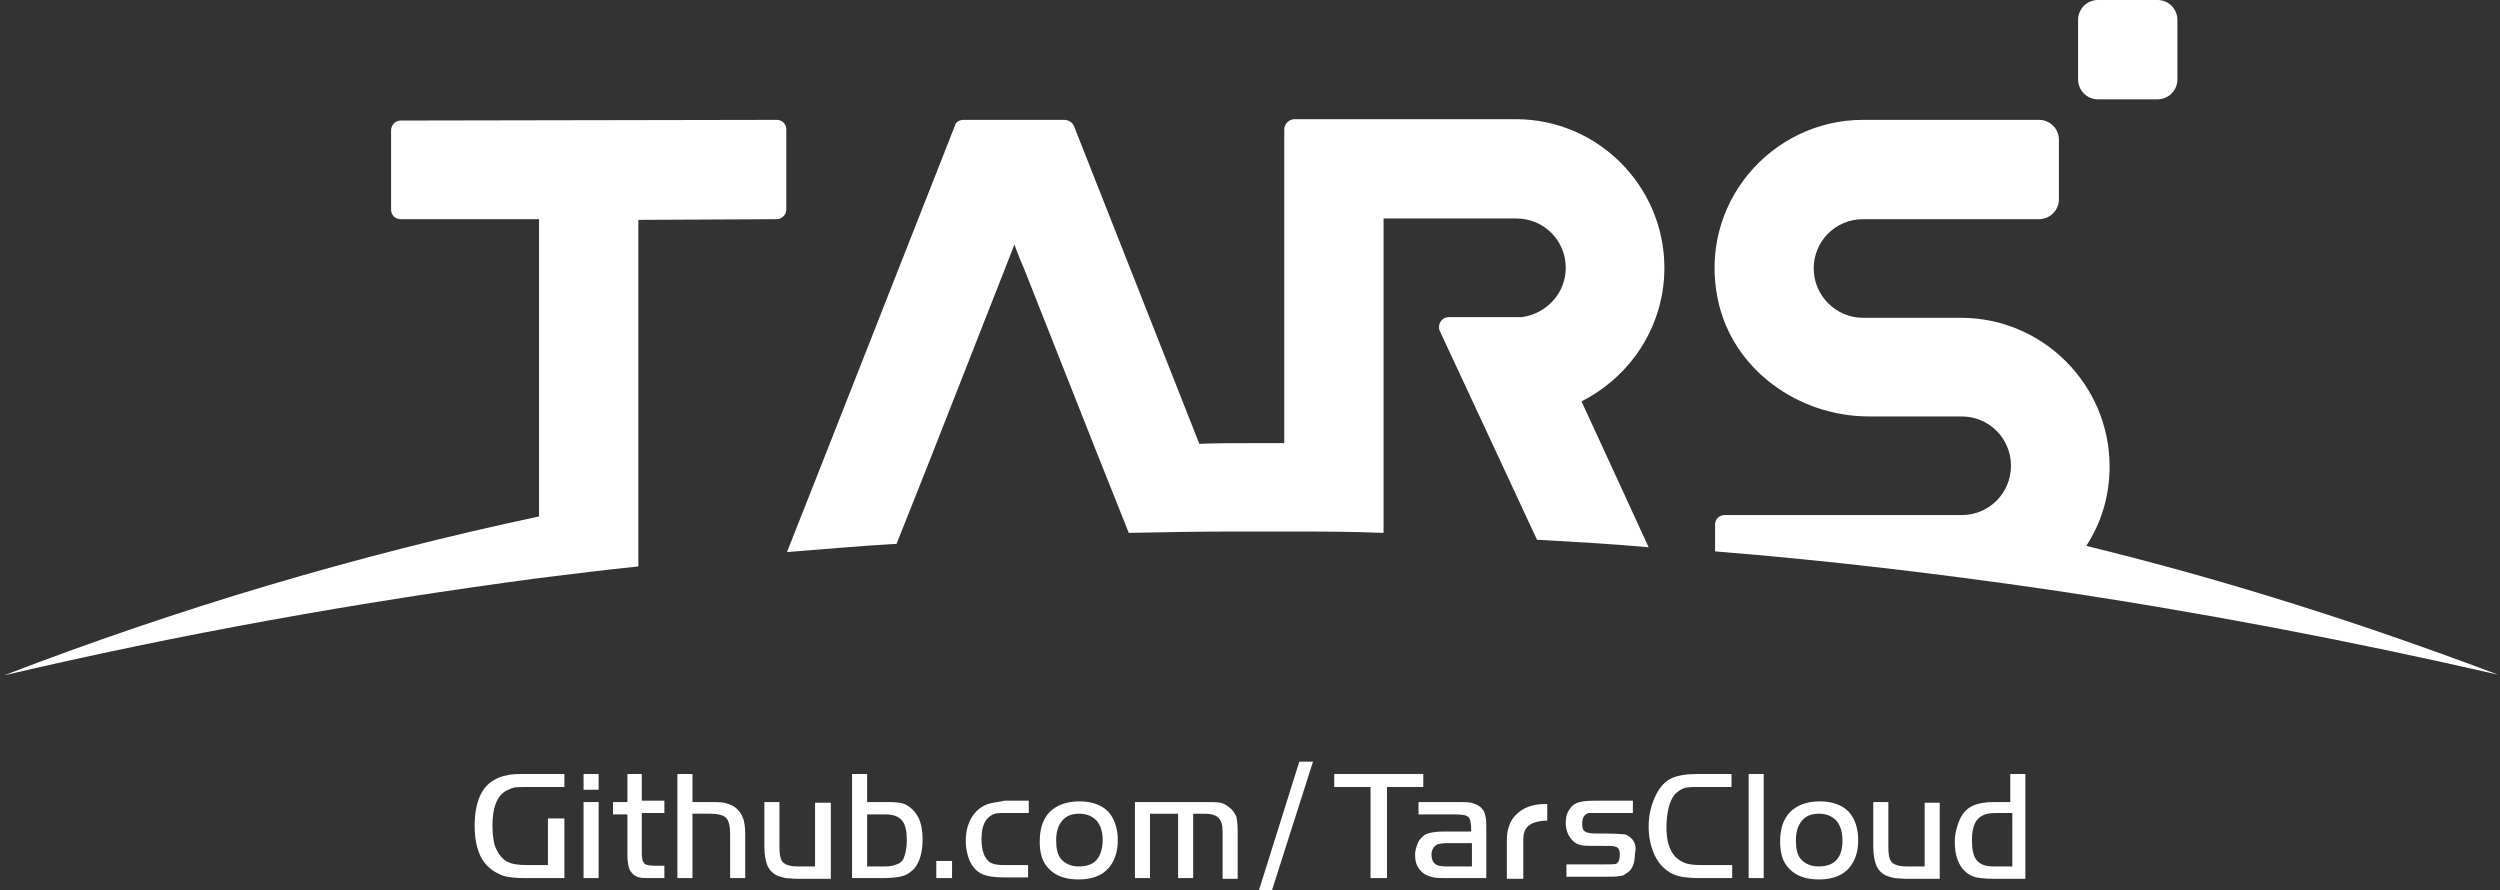 <?xml version="1.0" encoding="utf-8"?>
<!-- Generator: Adobe Illustrator 22.1.0, SVG Export Plug-In . SVG Version: 6.00 Build 0)  -->
<svg version="1.1" id="图层_1" xmlns="http://www.w3.org/2000/svg" xmlns:xlink="http://www.w3.org/1999/xlink" x="0px" y="0px"
	 viewBox="0 0 365 130" style="enable-background:new 0 0 365 130;" xml:space="preserve">
<rect x="0" y="0" width="365" height="130" fill="#333333" stroke="none"/>
<style type="text/css">
	.st0{fill:#FFFFFF;}
</style>
<g>
	<g>
		<path class="st0" d="M0.6,98.6c25.6-6,51.7-10.7,78.1-14.2c4.8-0.6,9.6-1.2,14.5-1.7V32.1l20.2-0.1c0.8,0,1.4-0.7,1.4-1.4V18.9
			c0-0.8-0.6-1.4-1.4-1.4l-54.9,0.1c-0.8,0-1.4,0.7-1.4,1.4v11.6c0,0.8,0.6,1.4,1.4,1.4h20.2v43.4C51.9,81.1,25.8,88.9,0.6,98.6z"/>
	</g>
	<g>
		<path class="st0" d="M304.6,79.7c2.2-3.4,3.4-7.3,3.4-11.6c0-11.9-9.7-21.7-21.7-21.7H272c-4,0-7.2-3.3-7.2-7.2
			c0-4,3.2-7.2,7.2-7.2h16.9c0,0,0.1,0,0.1,0h8.7c1.6,0,2.9-1.3,2.9-2.9v-8.7c0-1.6-1.3-2.9-2.9-2.9h-3.1c0,0,0,0,0,0H272
			c-13.4,0-24.1,12.3-21.2,26.2c2.1,10.2,11.7,17.1,22.1,17.1h13.5c4,0,7.2,3.2,7.2,7.2c0,4-3.2,7.2-7.2,7.2h-34.6
			c-0.8,0-1.4,0.6-1.4,1.4v3.9c16.2,1.3,32.2,3.2,48.1,5.5c22.4,3.3,44.4,7.5,66.2,12.5C345.1,91.1,325.1,84.7,304.6,79.7z"/>
	</g>
	<g>
		<path class="st0" d="M240.7,79.9l-5.7-12.4l-4.1-8.9C238,55,243,47.7,243,39.1c0-11.9-9.7-21.7-21.7-21.7h-20.7v0c0,0-0.1,0-0.1,0
			h-11.5c-0.8,0-1.5,0.7-1.5,1.5v45.8c-1.6,0-3.2,0-4.9,0c-2.5,0-5,0-7.5,0.1l-18.3-46.4c-0.2-0.5-0.8-0.9-1.4-0.9h-14.7
			c-0.6,0-1.2,0.3-1.3,0.9l-19.8,50.3l-4.7,11.9c5.3-0.4,10.6-0.9,16-1.2l5-12.6l10.8-27.5l1.4-3.6l0.8,2.1l0.6,1.4v0l10.2,25.8
			l5.1,12.8c5.1-0.1,10.3-0.2,15.4-0.2h2.4c1.6,0,3.3,0,4.9,0c4.8,0,9.6,0,14.5,0.2V31.9h19.4c4,0,7.2,3.2,7.2,7.2
			c0,3.7-2.8,6.7-6.4,7.2l-10.6,0h-0.1c-0.8,0-1.4,0.7-1.4,1.4c0,0.2,0,0.4,0.1,0.6l8.2,17.6l6,12.9
			C229.7,79.1,235.2,79.4,240.7,79.9z"/>
	</g>
	<g>
		<path class="st0" d="M306.3,14.5h8.7c1.6,0,2.9-1.3,2.9-2.9V2.9c0-1.6-1.3-2.9-2.9-2.9h-8.7c-1.6,0-2.9,1.3-2.9,2.9v8.7
			C303.4,13.2,304.7,14.5,306.3,14.5z"/>
	</g>
	<g>
		<rect x="85.2" y="113" class="st0" width="2.2" height="2.3"/>
	</g>
	<g>
		<rect x="85.2" y="117.1" class="st0" width="2.2" height="11.1"/>
	</g>
	<g>
		<path class="st0" d="M93.8,113h-2.2v4.1h-2.1v1.8h2.1v6c0,0.7,0.1,1.3,0.2,1.7c0.1,0.4,0.3,0.7,0.6,1c0.3,0.3,0.6,0.4,0.9,0.5
			c0.4,0.1,0.9,0.1,1.6,0.1H97v-1.8h-1.3c-0.8,0-1.4-0.1-1.6-0.3c-0.1-0.1-0.2-0.3-0.3-0.5c0-0.2-0.1-0.5-0.1-1v-5.9H97v-1.8h-3.3
			V113z"/>
	</g>
	<g>
		<path class="st0" d="M107.6,118.1c-0.4-0.4-0.9-0.6-1.5-0.8c-0.6-0.2-1.4-0.2-2.4-0.2h-2.6V113h-2.2v15.2h2.2v-9.4h2.6
			c1.1,0,1.9,0.2,2.3,0.6c0.4,0.4,0.6,1.2,0.6,2.3v6.5h2.2v-6.3c0-1-0.1-1.9-0.3-2.4C108.3,118.9,108,118.5,107.6,118.1z"/>
	</g>
	<g>
		<path class="st0" d="M119,126.5h-2.5c-1.3,0-2.1-0.3-2.4-0.9c-0.2-0.4-0.3-1-0.3-2v-6.5h-2.2v6.6c0,1.2,0.2,2.1,0.5,2.8
			c0.3,0.6,0.8,1.1,1.5,1.4c0.3,0.1,0.7,0.2,1.1,0.3c0.4,0,0.9,0.1,1.7,0.1h4.9v-11.1H119V126.5z"/>
	</g>
	<g>
		<path class="st0" d="M132.1,117.4c-0.5-0.2-1.3-0.3-2.4-0.3h-3.1V113h-2.2v15.2h4.4c1.3,0,2.3-0.1,3-0.3c0.7-0.2,1.2-0.6,1.7-1.1
			c0.8-1,1.2-2.4,1.2-4.3c0-1.2-0.2-2.3-0.6-3.1C133.6,118.4,132.9,117.8,132.1,117.4z M131.9,125.4c-0.2,0.4-0.6,0.7-1,0.8
			c-0.4,0.2-1,0.3-1.7,0.3h-2.6v-7.6h2.7c1.1,0,1.9,0.3,2.4,0.9c0.5,0.6,0.7,1.6,0.7,2.9C132.4,123.8,132.2,124.7,131.9,125.4z"/>
	</g>
	<g>
		<rect x="136.7" y="125.7" class="st0" width="2.3" height="2.5"/>
	</g>
	<g>
		<path class="st0" d="M144.2,117.4c-0.6,0.2-1.2,0.6-1.7,1.1c-1,1.1-1.5,2.5-1.5,4.3c0,1,0.2,1.9,0.5,2.7c0.5,1.2,1.3,2,2.4,2.3
			c0.6,0.2,1.6,0.3,2.7,0.3h3.5v-1.8h-3.5c-1.2,0-2-0.2-2.4-0.7c-0.6-0.6-0.9-1.7-0.9-3.1c0-1.2,0.2-2.1,0.7-2.8
			c0.3-0.4,0.6-0.6,1-0.8s1-0.2,1.7-0.2h3.5v-1.8h-3.5C145.7,117.1,144.8,117.2,144.2,117.4z"/>
	</g>
	<g>
		<path class="st0" d="M157.6,117c-2,0-3.4,0.6-4.4,1.6c-1,1.1-1.4,2.5-1.4,4.3c0,1.7,0.4,3,1.3,3.9c1,1.1,2.5,1.6,4.4,1.6
			c1.8,0,3.3-0.5,4.3-1.6c0.9-1,1.4-2.4,1.4-4.1c0-1.8-0.5-3.2-1.4-4.2C160.8,117.5,159.4,117,157.6,117z M157.5,126.5
			c-1.1,0-2-0.4-2.6-1.1c-0.5-0.6-0.7-1.5-0.7-2.7c0-1.3,0.3-2.2,0.9-2.9c0.6-0.7,1.4-1,2.5-1c1.1,0,1.9,0.4,2.5,1
			c0.6,0.7,0.9,1.7,0.9,2.9C160.9,125.3,159.8,126.5,157.5,126.5z"/>
	</g>
	<g>
		<path class="st0" d="M179.5,117.9c-0.4-0.3-0.8-0.6-1.3-0.7c-0.5-0.1-1.4-0.1-2.7-0.1h-9.8v11.1h2.2v-9.4h4.1v9.4h2.2v-9.4h1.7
			c0.9,0,1.6,0.2,2,0.6c0.4,0.4,0.6,1,0.6,2v6.9h2.2v-6.9c0-1-0.1-1.7-0.2-2.2C180.2,118.6,179.9,118.2,179.5,117.9z"/>
	</g>
	<g>
		<polygon class="st0" points="183.8,130 185.7,130 191.7,111.2 189.7,111.2 		"/>
	</g>
	<g>
		<polygon class="st0" points="207.8,113 194.8,113 194.8,114.9 200.1,114.9 200.1,128.2 202.5,128.2 202.5,114.9 207.8,114.9 		"/>
	</g>
	<g>
		<path class="st0" d="M216.4,118.1c-0.3-0.4-0.7-0.6-1.3-0.8c-0.5-0.2-1.3-0.2-2.3-0.2h-5.7v1.8h5.2c1.1,0,1.8,0.1,2.1,0.4
			c0.3,0.3,0.4,1,0.4,2.1h-4c-1.3,0-2.3,0.2-2.8,0.5c-0.4,0.3-0.8,0.7-1,1.2c-0.2,0.5-0.4,1.1-0.4,1.7c0,0.9,0.2,1.6,0.7,2.2
			c0.5,0.6,1.1,0.9,2,1.1c0.4,0.1,1.1,0.1,2.1,0.1h5.6v-7c0-0.8,0-1.5-0.1-1.9C216.8,118.8,216.7,118.4,216.4,118.1z M214.9,126.5
			h-3.7c-0.8,0-1.4-0.1-1.7-0.4c-0.3-0.2-0.5-0.7-0.5-1.3c0-0.7,0.3-1.2,0.8-1.5c0.3-0.1,0.8-0.2,1.4-0.2h3.7V126.5z"/>
	</g>
	<g>
		<path class="st0" d="M237.8,122.1c-0.3-0.2-0.5-0.3-0.8-0.3c-0.3,0-1-0.1-2.3-0.1h-1.5c-0.9,0-1.5-0.1-1.8-0.3
			c-0.3-0.2-0.4-0.5-0.4-1.1c0-0.6,0.1-1,0.4-1.3c0.1-0.1,0.3-0.2,0.5-0.3c0.2,0,0.7,0,1.5,0h5v-1.8h-5.6c-1.2,0-2.1,0.1-2.7,0.4
			c-0.5,0.2-0.8,0.6-1.1,1.1c-0.3,0.5-0.4,1.1-0.4,1.7c0,1.2,0.4,2.1,1.2,2.8c0.3,0.3,0.7,0.4,1.1,0.5c0.4,0.1,1.2,0.1,2.4,0.1h0.9
			c0.9,0,1.4,0,1.6,0.1c0.5,0.1,0.7,0.5,0.7,1.2c0,0.7-0.2,1.1-0.5,1.3c-0.2,0.1-0.9,0.1-1.9,0.1h-5.4v1.8h5.9c0.9,0,1.5,0,1.8-0.1
			c0.4,0,0.7-0.1,0.9-0.3c1-0.5,1.4-1.5,1.4-3C239,123.5,238.6,122.6,237.8,122.1z"/>
	</g>
	<g>
		<path class="st0" d="M244.1,113.6c-0.9,0.4-1.7,1.2-2.3,2.4c-0.7,1.4-1.1,2.9-1.1,4.7c0,1.5,0.3,2.8,0.8,4
			c0.8,1.7,1.9,2.7,3.5,3.2c0.8,0.2,1.9,0.3,3.2,0.3h4.7v-1.9h-4.5c-1.1,0-1.9-0.1-2.4-0.3c-0.5-0.2-1-0.5-1.4-0.9
			c-0.9-1-1.3-2.4-1.3-4.3c0-1,0.1-1.9,0.3-2.8c0.2-0.8,0.5-1.5,0.9-2c0.4-0.4,0.8-0.7,1.3-0.9c0.5-0.2,1.3-0.2,2.3-0.2h4.7V113
			h-4.9C246.3,113,245,113.2,244.1,113.6z"/>
	</g>
	<g>
		<rect x="255.3" y="113" class="st0" width="2.2" height="15.2"/>
	</g>
	<g>
		<path class="st0" d="M265.7,117c-2,0-3.4,0.6-4.4,1.6c-1,1.1-1.4,2.5-1.4,4.3c0,1.7,0.4,3,1.3,3.9c1,1.1,2.5,1.6,4.4,1.6
			c1.8,0,3.3-0.5,4.3-1.6c0.9-1,1.4-2.4,1.4-4.1c0-1.8-0.5-3.2-1.4-4.2C268.9,117.5,267.5,117,265.7,117z M265.5,126.5
			c-1.1,0-2-0.4-2.6-1.1c-0.5-0.6-0.7-1.5-0.7-2.7c0-1.3,0.3-2.2,0.9-2.9c0.6-0.7,1.4-1,2.5-1c1.1,0,1.9,0.4,2.5,1
			c0.6,0.7,0.9,1.7,0.9,2.9C269,125.3,267.8,126.5,265.5,126.5z"/>
	</g>
	<g>
		<path class="st0" d="M280.9,126.5h-2.5c-1.3,0-2.1-0.3-2.4-0.9c-0.2-0.4-0.3-1-0.3-2v-6.5h-2.2v6.6c0,1.2,0.2,2.1,0.5,2.8
			c0.3,0.6,0.8,1.1,1.5,1.4c0.3,0.1,0.7,0.2,1.1,0.3c0.4,0,0.9,0.1,1.7,0.1h4.9v-11.1h-2.2V126.5z"/>
	</g>
	<g>
		<path class="st0" d="M293.7,117.1h-2.6c-1.3,0-2.4,0.2-3.2,0.6c-0.8,0.4-1.4,1.1-1.8,2c-0.4,1-0.7,2-0.7,3.2
			c0,0.9,0.1,1.8,0.4,2.6c0.3,0.8,0.7,1.4,1.2,1.8c0.4,0.4,0.9,0.6,1.5,0.8c0.6,0.1,1.4,0.2,2.3,0.2h4.9V113h-2.2V117.1z
			 M293.7,126.5h-2.7c-1.1,0-1.9-0.3-2.4-0.9c-0.5-0.6-0.7-1.6-0.7-3c0-1.1,0.2-2,0.6-2.7c0.3-0.4,0.6-0.7,1.1-0.9
			c0.4-0.2,1-0.3,1.8-0.3h2.4V126.5z"/>
	</g>
	<g>
		<path class="st0" d="M221.5,118.8c-1,0.9-1.5,2.2-1.5,3.8v5.7h2.4v-5.7c0-0.9,0.2-1.5,0.7-2c0.8-0.7,2.3-0.8,2.8-0.8v-2.4
			C225.6,117.4,223.2,117.2,221.5,118.8z"/>
	</g>
	<g>
		<path class="st0" d="M74,113.2c-0.7,0.1-1.4,0.4-1.9,0.7c-1.9,1.1-2.8,3.4-2.8,6.7c0,2.3,0.5,4.1,1.4,5.3c0.7,0.9,1.6,1.5,2.6,1.9
			c0.8,0.3,2,0.4,3.5,0.4h5.6v-8.7H80v1.9v1.9v3h-2.9c-1.3,0-2.2-0.1-2.8-0.4c-0.6-0.2-1.1-0.7-1.5-1.3c-0.3-0.5-0.6-1.1-0.7-1.7
			c-0.1-0.6-0.2-1.4-0.2-2.4c0-2.5,0.6-4.2,1.9-5c0.4-0.2,0.8-0.4,1.2-0.5c0.4-0.1,1.1-0.1,2.1-0.1h5.3V113h-5.5
			C75.7,113,74.7,113,74,113.2z"/>
	</g>
</g>
</svg>
